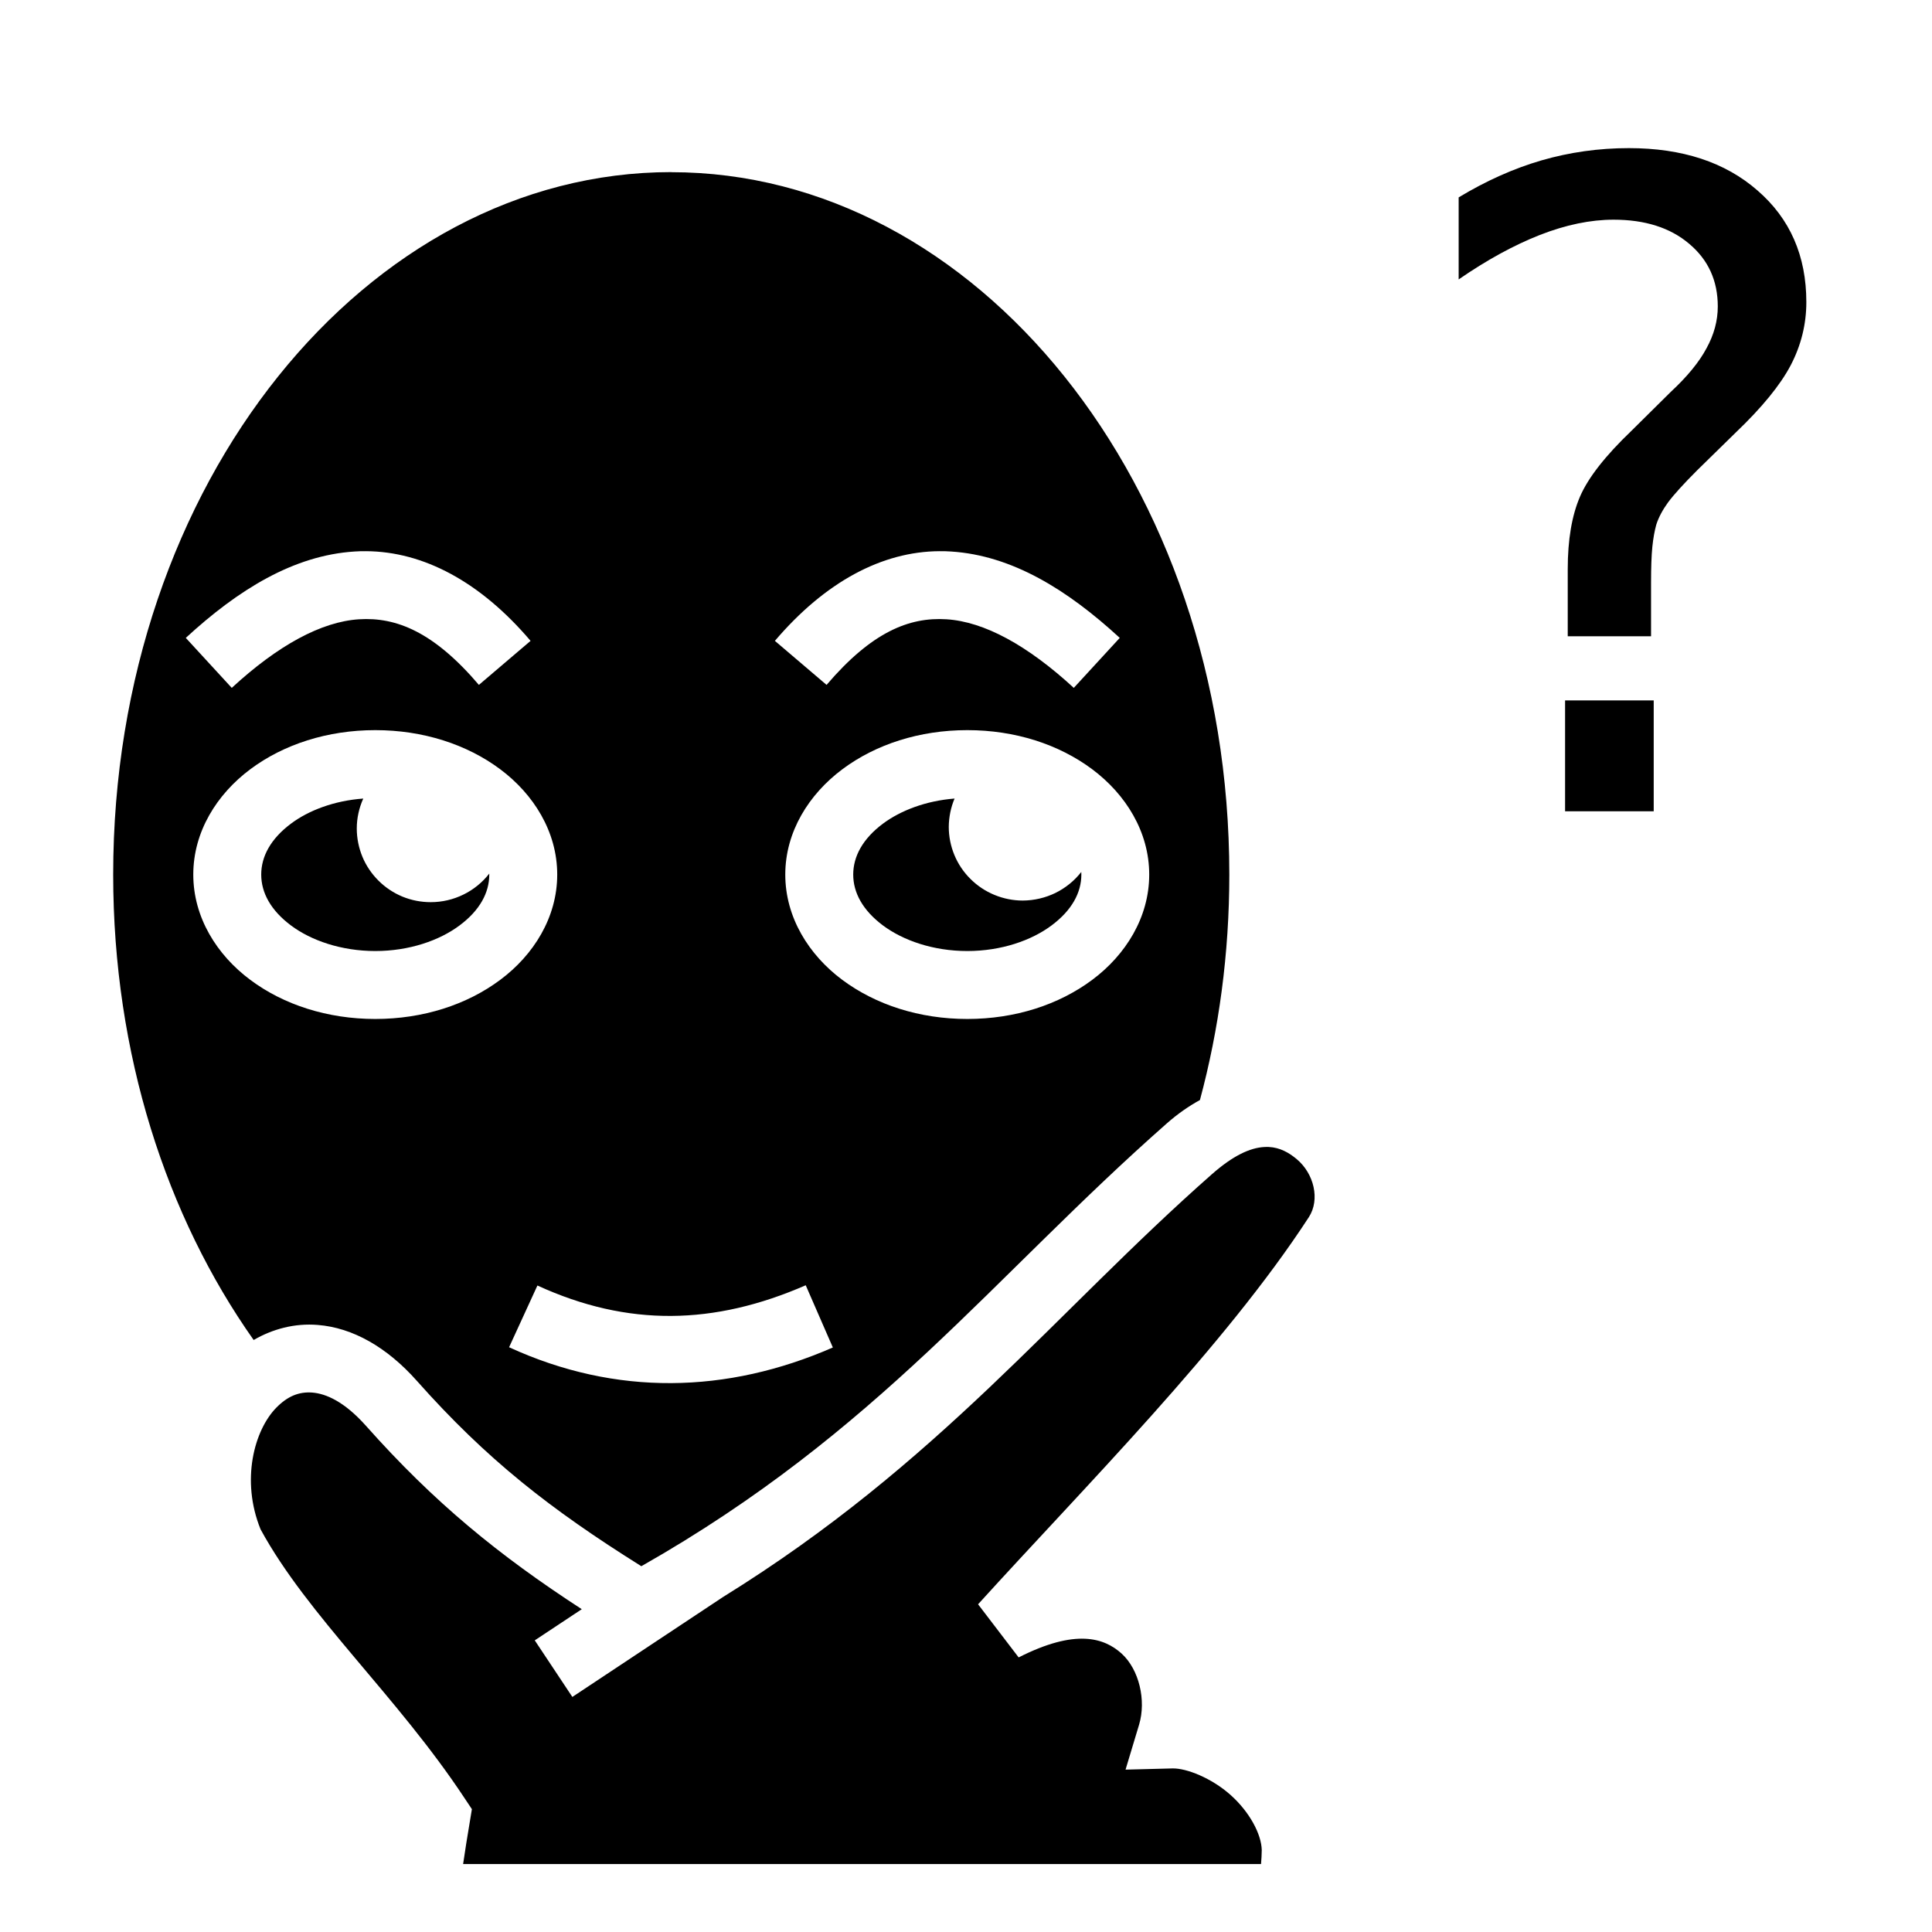 <svg width="24" height="24" viewBox="0 0 24 24" fill="none" xmlns="http://www.w3.org/2000/svg">
<path d="M20.234 1.84C19.862 1.84 19.5 1.891 19.15 1.992C18.803 2.093 18.46 2.247 18.12 2.452V3.471C18.471 3.229 18.807 3.045 19.128 2.919C19.453 2.792 19.759 2.729 20.044 2.729C20.434 2.729 20.747 2.828 20.982 3.027C21.22 3.226 21.339 3.486 21.339 3.807C21.339 3.984 21.292 4.158 21.198 4.328C21.108 4.497 20.96 4.678 20.754 4.869L20.266 5.352C19.941 5.663 19.728 5.935 19.627 6.17C19.526 6.405 19.475 6.705 19.475 7.07V7.904H20.51V7.238C20.51 7.05 20.515 6.902 20.526 6.793C20.537 6.685 20.554 6.593 20.575 6.517C20.604 6.427 20.653 6.335 20.721 6.241C20.794 6.143 20.915 6.01 21.085 5.84L21.561 5.374C21.887 5.063 22.114 4.785 22.244 4.539C22.374 4.29 22.439 4.028 22.439 3.753C22.439 3.179 22.237 2.716 21.832 2.366C21.431 2.015 20.898 1.84 20.234 1.84L20.234 1.84ZM8.339 2.138C4.561 2.138 1.406 5.995 1.406 10.864C1.406 13.095 2.069 15.114 3.151 16.646C3.385 16.51 3.66 16.435 3.948 16.459C4.379 16.493 4.805 16.733 5.179 17.154C6.044 18.128 6.833 18.746 7.967 19.456C10.91 17.785 12.332 15.86 14.495 13.955C14.629 13.837 14.767 13.741 14.906 13.665C15.142 12.788 15.271 11.847 15.271 10.864C15.271 5.995 12.117 2.139 8.339 2.139L8.339 2.138ZM4.547 6.847C5.259 6.851 5.966 7.226 6.591 7.961L5.949 8.508C5.391 7.853 4.925 7.663 4.459 7.693C3.992 7.723 3.454 8.015 2.879 8.545L2.308 7.924C2.958 7.326 3.646 6.899 4.405 6.851C4.452 6.848 4.5 6.846 4.547 6.847L4.547 6.847ZM11.671 6.847C11.718 6.846 11.765 6.848 11.813 6.851C12.572 6.899 13.26 7.326 13.91 7.924L13.339 8.545C12.763 8.015 12.226 7.723 11.759 7.693C11.293 7.663 10.827 7.853 10.268 8.508L9.626 7.961C10.252 7.226 10.959 6.851 11.67 6.847L11.671 6.847ZM19.442 8.701V10.078H20.543V8.701L19.442 8.701ZM4.662 9.07C5.254 9.07 5.799 9.246 6.214 9.556C6.629 9.866 6.922 10.332 6.922 10.864C6.922 11.396 6.629 11.863 6.214 12.172C5.799 12.482 5.254 12.658 4.662 12.658C4.069 12.658 3.524 12.482 3.109 12.172C2.694 11.863 2.401 11.396 2.401 10.864C2.401 10.332 2.694 9.866 3.109 9.556C3.524 9.246 4.069 9.07 4.662 9.07ZM12.016 9.07C12.609 9.07 13.153 9.246 13.568 9.556C13.983 9.866 14.276 10.332 14.276 10.864C14.276 11.396 13.983 11.863 13.568 12.172C13.153 12.482 12.609 12.658 12.016 12.658C11.423 12.658 10.879 12.482 10.463 12.172C10.048 11.863 9.755 11.396 9.755 10.864C9.755 10.332 10.049 9.866 10.464 9.556C10.879 9.246 11.423 9.07 12.016 9.07H12.016ZM4.513 9.92C4.152 9.946 3.834 10.067 3.614 10.232C3.364 10.419 3.245 10.638 3.245 10.864C3.245 11.09 3.364 11.309 3.614 11.496C3.864 11.683 4.239 11.814 4.662 11.814C5.084 11.814 5.459 11.683 5.709 11.496C5.96 11.309 6.078 11.09 6.078 10.864C6.078 10.86 6.078 10.856 6.078 10.852C5.992 10.962 5.882 11.052 5.756 11.113C5.63 11.175 5.491 11.207 5.351 11.207C5.23 11.207 5.111 11.184 4.999 11.138C4.888 11.092 4.786 11.024 4.701 10.939C4.616 10.854 4.548 10.754 4.502 10.643C4.456 10.531 4.432 10.412 4.432 10.292C4.432 10.164 4.46 10.037 4.513 9.919L4.513 9.92ZM11.857 9.92C11.5 9.948 11.187 10.069 10.968 10.232C10.718 10.419 10.599 10.638 10.599 10.864C10.599 11.09 10.718 11.309 10.968 11.496C11.219 11.683 11.593 11.814 12.016 11.814C12.438 11.814 12.813 11.683 13.063 11.496C13.314 11.309 13.433 11.09 13.433 10.864C13.433 10.853 13.432 10.842 13.432 10.832C13.346 10.942 13.236 11.031 13.11 11.093C12.984 11.154 12.846 11.186 12.705 11.187C12.585 11.187 12.465 11.163 12.354 11.117C12.242 11.071 12.141 11.004 12.055 10.918C11.97 10.834 11.902 10.733 11.856 10.622C11.81 10.511 11.786 10.392 11.786 10.272C11.787 10.151 11.811 10.031 11.858 9.92H11.857ZM15.761 14.248C15.74 14.247 15.719 14.248 15.699 14.249C15.529 14.26 15.319 14.353 15.053 14.588C13.105 16.304 11.67 18.174 8.981 19.839L7.11 21.08L6.643 20.377L7.227 19.99C6.191 19.317 5.391 18.662 4.548 17.714C4.277 17.409 4.048 17.313 3.881 17.299C3.714 17.286 3.573 17.344 3.434 17.485C3.159 17.764 2.989 18.387 3.237 18.998C3.822 20.073 4.932 21.068 5.77 22.336L5.862 22.474L5.835 22.638C5.806 22.81 5.778 22.983 5.753 23.156H15.665C15.67 23.099 15.673 23.041 15.674 22.981C15.669 22.784 15.523 22.509 15.287 22.298C15.049 22.086 14.737 21.964 14.565 21.968L13.982 21.983L14.15 21.425C14.241 21.122 14.15 20.739 13.934 20.542C13.717 20.346 13.362 20.229 12.654 20.589L12.15 19.929C13.466 18.478 15.214 16.727 16.259 15.12C16.401 14.901 16.323 14.578 16.107 14.398C16.012 14.319 15.901 14.255 15.761 14.248H15.761ZM10.009 15.966L10.346 16.739C9.031 17.313 7.652 17.346 6.324 16.736L6.676 15.969C7.8 16.485 8.872 16.462 10.009 15.966V15.966Z" fill="black"/>
</svg>
